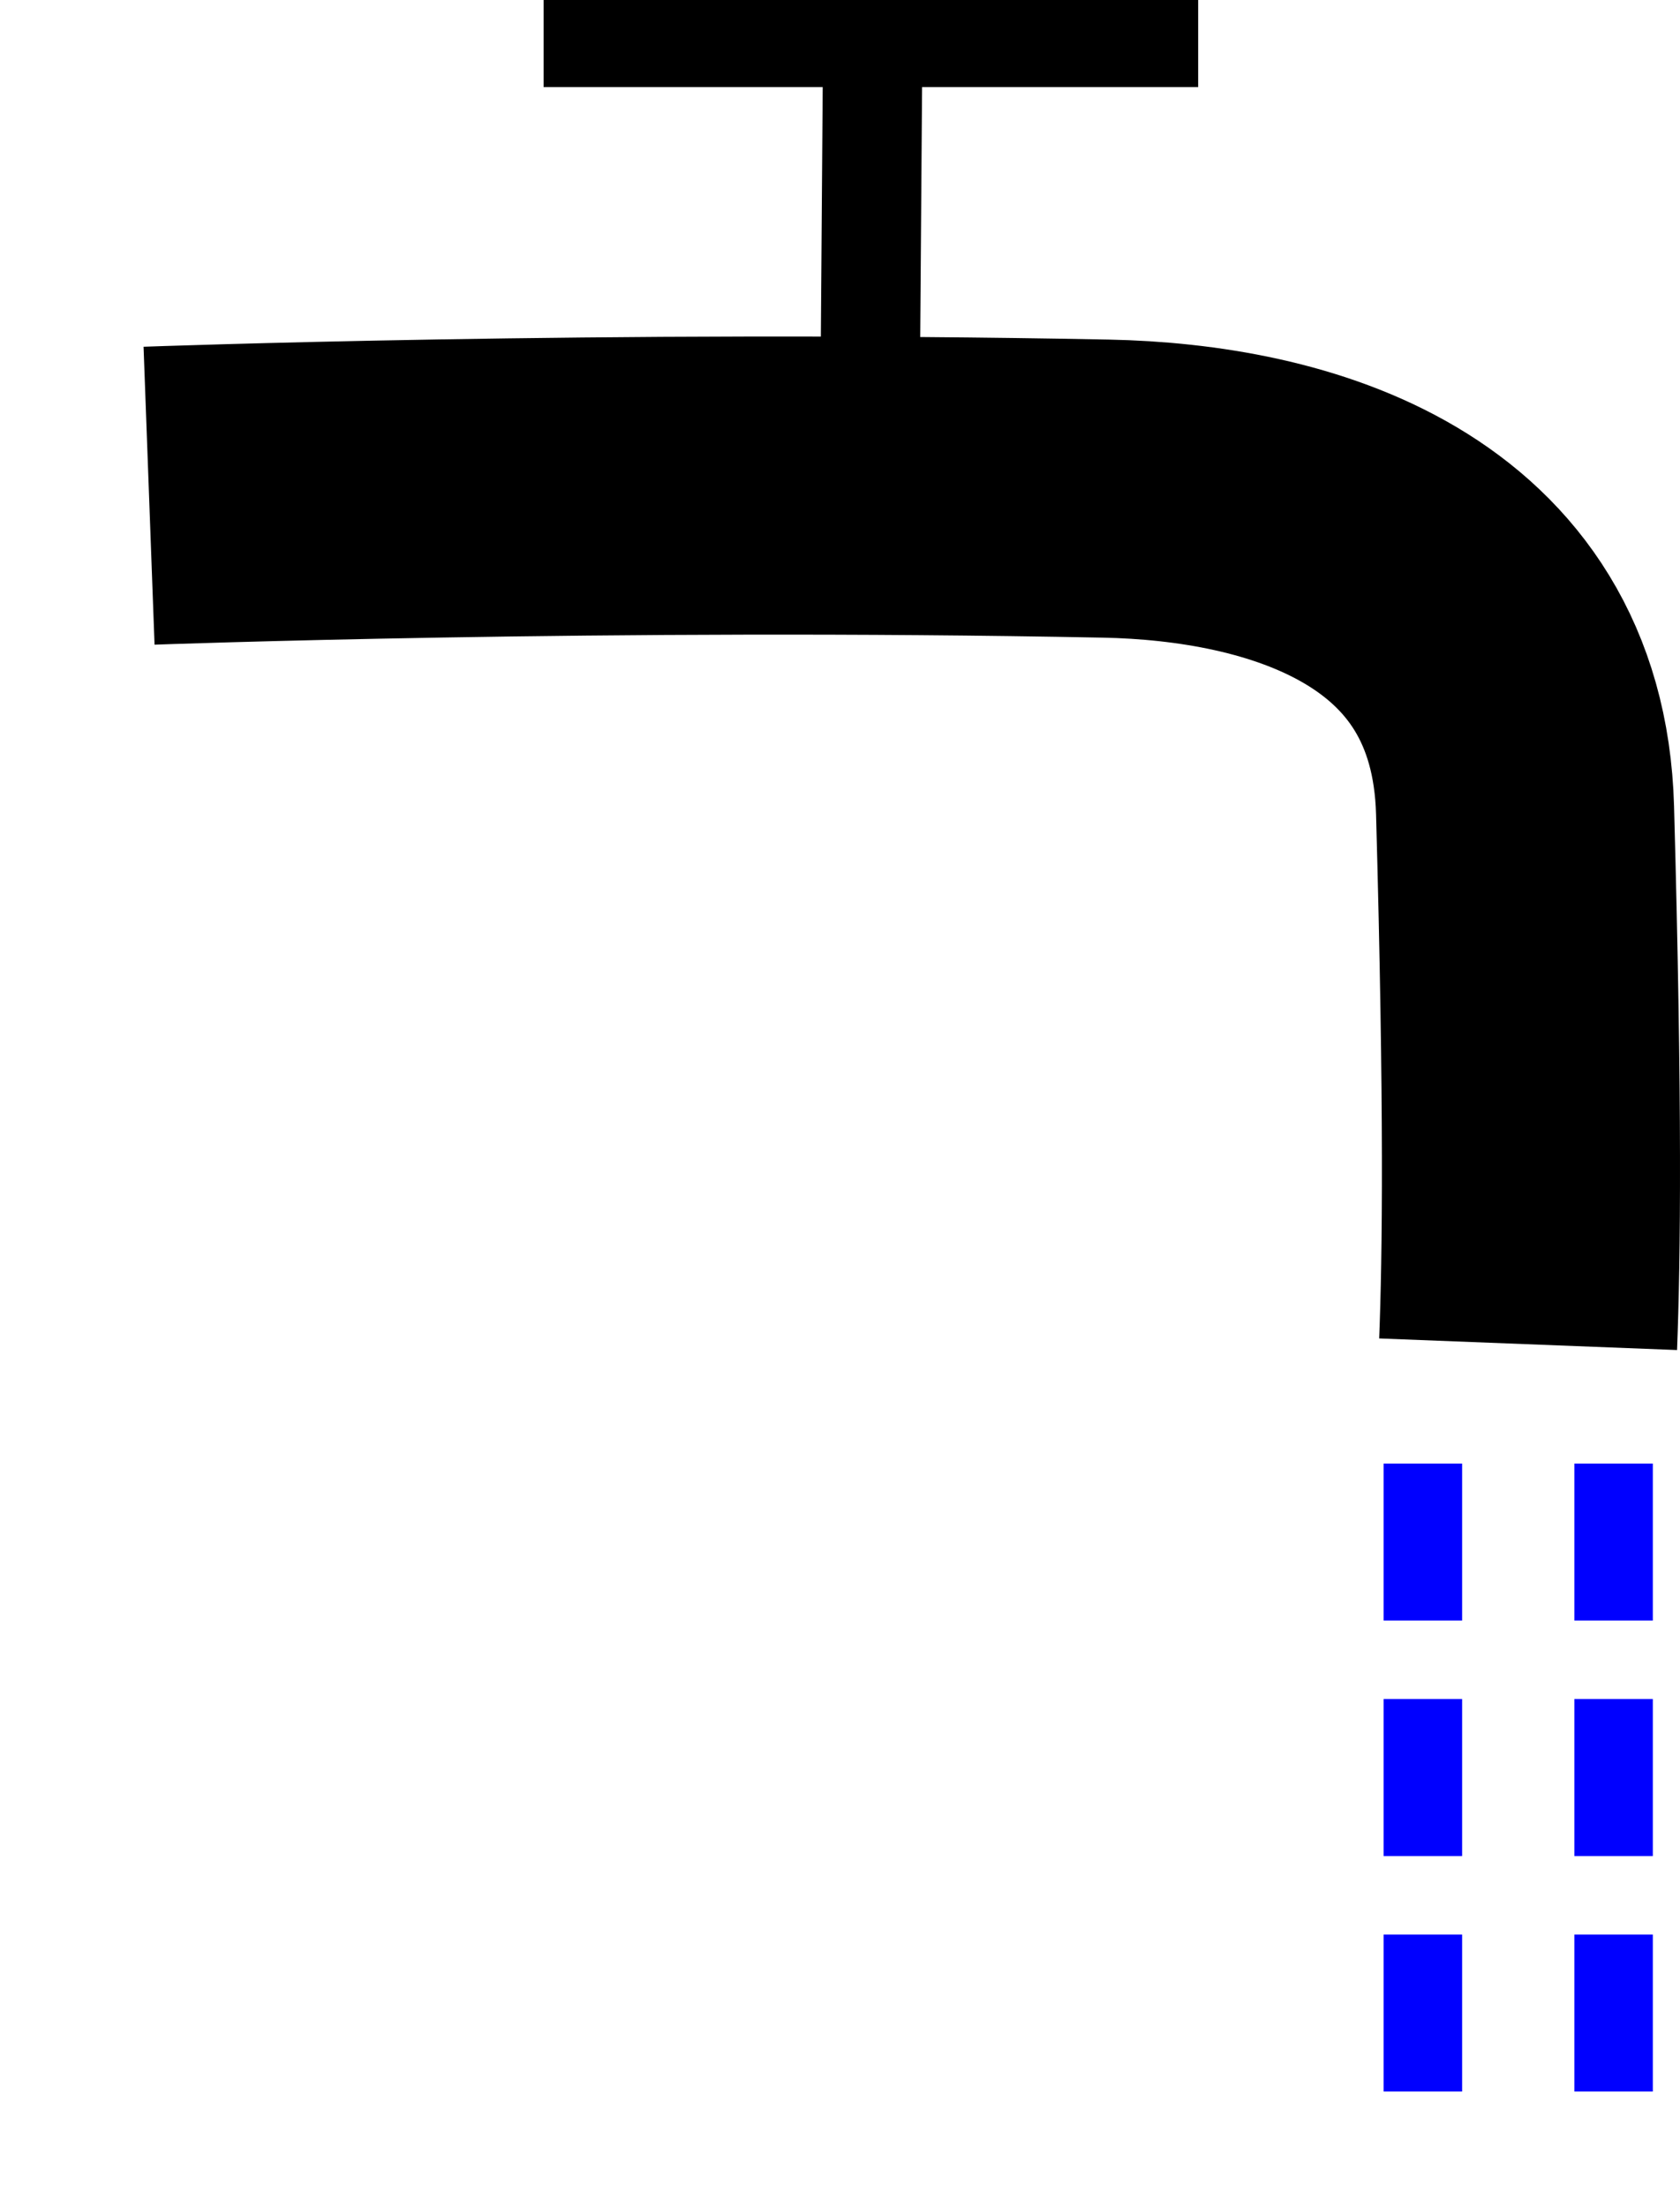 <?xml version="1.0" encoding="UTF-8" standalone="no"?>
<!-- Created with Inkscape (http://www.inkscape.org/) -->
<svg
   xmlns:dc="http://purl.org/dc/elements/1.1/"
   xmlns:cc="http://web.resource.org/cc/"
   xmlns:rdf="http://www.w3.org/1999/02/22-rdf-syntax-ns#"
   xmlns:svg="http://www.w3.org/2000/svg"
   xmlns="http://www.w3.org/2000/svg"
   xmlns:sodipodi="http://sodipodi.sourceforge.net/DTD/sodipodi-0.dtd"
   xmlns:inkscape="http://www.inkscape.org/namespaces/inkscape"
   width="169.072"
   height="222.095"
   id="svg2"
   sodipodi:version="0.32"
   inkscape:version="0.45.1"
   version="1.0"
   sodipodi:docbase="C:\Dokumente und Einstellungen\ulfl\Eigene Dateien\svn.openstreetmap.org\applications\share\map-icons\svg\accommodation\camping"
   sodipodi:docname="water.svg"
   inkscape:output_extension="org.inkscape.output.svg.inkscape">
  <defs
     id="defs4" />
  <sodipodi:namedview
     id="base"
     pagecolor="#ffffff"
     bordercolor="#666666"
     borderopacity="1.0"
     inkscape:pageopacity="0.0"
     inkscape:pageshadow="2"
     inkscape:zoom="0.98994949"
     inkscape:cx="82.576631"
     inkscape:cy="174.71401"
     inkscape:document-units="px"
     inkscape:current-layer="layer1"
     inkscape:window-width="797"
     inkscape:window-height="573"
     inkscape:window-x="176"
     inkscape:window-y="232" />
  <g
     inkscape:label="Ebene 1"
     inkscape:groupmode="layer"
     id="layer1"
     transform="translate(-323.009,-296.764)">
    <path
       style="fill:none;fill-rule:evenodd;stroke:#000000;stroke-width:30;stroke-linecap:butt;stroke-linejoin:miter;stroke-miterlimit:4;stroke-dasharray:none;stroke-opacity:1"
       d="M 338.009,346.648 C 338.009,346.648 384.046,344.949 434.286,345.934 C 452.5,346.291 475.777,352.701 476.487,378.291 C 477.317,408.232 477.135,423.327 476.796,432.037"
       id="path2236"
       sodipodi:nodetypes="csss" />
    <path
       style="fill:none;fill-rule:evenodd;stroke:#000000;stroke-width:8.767;stroke-linecap:butt;stroke-linejoin:miter;stroke-miterlimit:4;stroke-dasharray:none;stroke-opacity:1"
       d="M 377.714,301.147 C 399.846,301.147 422.779,301.147 443.592,301.147"
       id="path3209"
       sodipodi:nodetypes="cc" />
    <path
       style="fill:none;fill-rule:evenodd;stroke:#000000;stroke-width:10;stroke-linecap:butt;stroke-linejoin:miter;stroke-miterlimit:4;stroke-dasharray:none;stroke-opacity:1"
       d="M 410.832,301.8 L 410.474,350.169"
       id="path3211"
       sodipodi:nodetypes="cc" />
    <path
       sodipodi:nodetypes="cc"
       id="path3217"
       d="M 466.204,444.045 L 466.204,514.909"
       style="fill:#0000ff;fill-rule:evenodd;stroke:#0000ff;stroke-width:7.899;stroke-linecap:butt;stroke-linejoin:miter;stroke-miterlimit:4;stroke-dasharray:15.798, 7.899;stroke-dashoffset:0;stroke-opacity:1" />
    <path
       style="fill:#0000ff;fill-rule:evenodd;stroke:#0000ff;stroke-width:7.899;stroke-linecap:butt;stroke-linejoin:miter;stroke-miterlimit:4;stroke-dasharray:15.798, 7.899;stroke-dashoffset:0;stroke-opacity:1"
       d="M 485.397,444.045 L 485.397,514.909"
       id="path3255"
       sodipodi:nodetypes="cc" />
  </g>
</svg>
